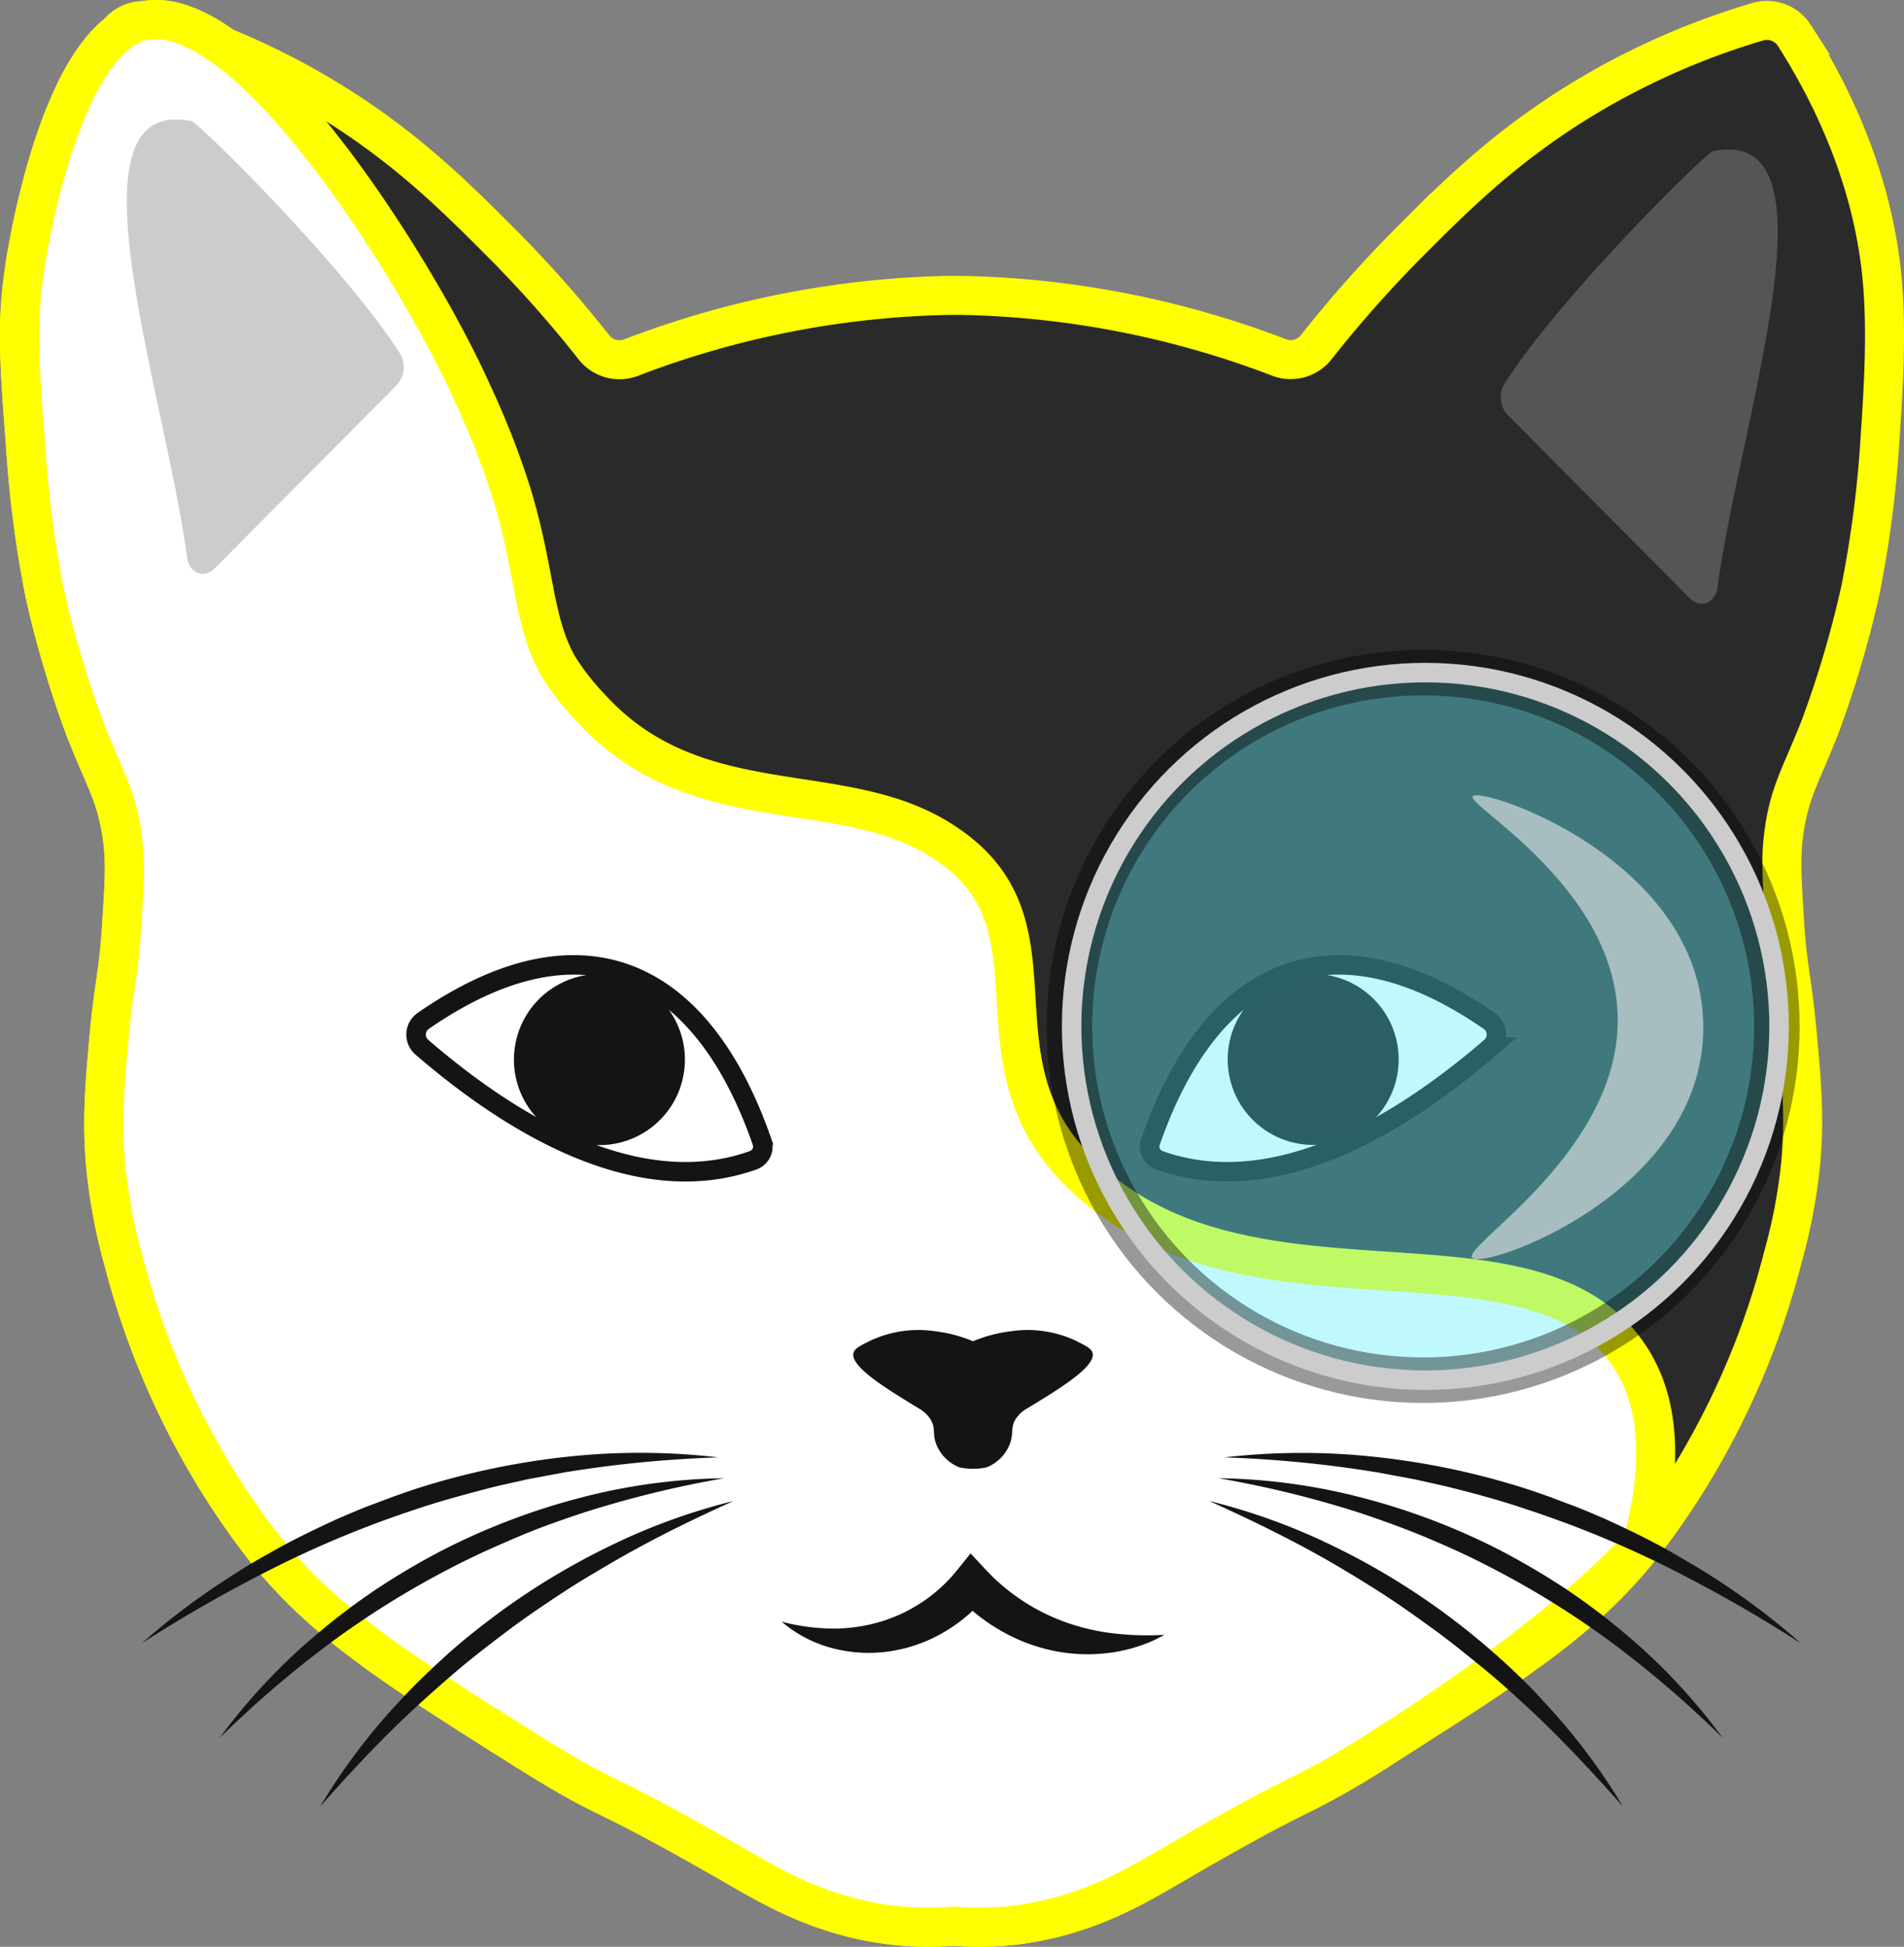 <svg xmlns="http://www.w3.org/2000/svg" viewBox="0 0 292.87 299.4"><rect x="0" y="0" width="292.87" height="299.4" fill="#808080" stroke="none"/><defs><style>.cls-1,.cls-3{fill:#141414;}.cls-1{opacity:0.8;}.cls-2,.cls-4,.cls-5,.cls-7,.cls-8{fill:#fff;}.cls-10,.cls-2{stroke:#ff0;stroke-width:6px;}.cls-10,.cls-11,.cls-12,.cls-2,.cls-4,.cls-5{stroke-miterlimit:10;}.cls-4{stroke:#141414;}.cls-12,.cls-4,.cls-5{stroke-width:3px;}.cls-5{stroke:#020000;}.cls-6{fill:#070000;}.cls-7,.cls-9{opacity:0.2;}.cls-10,.cls-12{fill:none;}.cls-11{fill:#60f1fc;stroke:#000;stroke-width:7px;opacity:0.4;}.cls-12{stroke:#ccc;}.cls-13{fill:#e6e6e6;opacity:0.62;}</style></defs><title>cat_audit</title><g id="Layer_2" data-name="Layer 2"><g id="Layer_2-2" data-name="Layer 2"><path class="cls-1" d="M289.26,43.15c-.69-7.74-3.17-21.42-13.54-37.72a5,5,0,0,0-5.62-2.09,114.42,114.42,0,0,0-29,13.19c-10.78,6.89-18,14.13-24.25,20.38a187.4,187.4,0,0,0-14.67,16.5A5,5,0,0,1,196.54,55a143.9,143.9,0,0,0-48.86-9.57v0h-2v0A143.9,143.9,0,0,0,96.79,55a5,5,0,0,1-5.69-1.57,187.4,187.4,0,0,0-14.67-16.5C70.18,30.68,63,23.44,52.19,16.54a114.42,114.42,0,0,0-29-13.19,5,5,0,0,0-5.62,2.09C7.24,21.73,4.76,35.41,4.07,43.15c-.73,8.21-.13,17.24.39,24.37a173.55,173.55,0,0,0,3,23.16,159.23,159.23,0,0,0,6.19,21c2.87,7.37,4.63,9.84,5.53,15.92.59,4,.39,7.14,0,13.45-.51,8.23-1.21,9.18-2,18-.68,7.39-1.15,12.74-.54,19.66a84.66,84.66,0,0,0,2.69,14.54A121.75,121.75,0,0,0,29,218.84a118.22,118.22,0,0,0,11.61,18.37c8.91,11.35,19.14,18.08,39.36,30.89,15.7,9.95,9.53,4.78,33.88,18.93,5.51,3.2,13.76,8.07,25.41,9a49,49,0,0,0,7.1,0,5.21,5.21,0,0,1,.72,0,49,49,0,0,0,7.1,0c11.65-.89,19.9-5.77,25.41-9,24.35-14.15,18.17-9,33.88-18.93,20.22-12.81,30.45-19.54,39.36-30.89a118.23,118.23,0,0,0,11.61-18.37,121.76,121.76,0,0,0,9.69-25.58,84.67,84.67,0,0,0,2.69-14.54c.61-6.91.14-12.27-.54-19.66-.81-8.83-1.52-9.78-2-18-.39-6.31-.59-9.47,0-13.45.9-6.09,2.66-8.55,5.53-15.92a159.22,159.22,0,0,0,6.19-21,173.54,173.54,0,0,0,3-23.16C289.39,60.39,290,51.37,289.26,43.15Z"/><path class="cls-2" d="M90.88,108.88a38.94,38.94,0,0,1-5.08-6.52C82,95.5,82.39,88.3,78.87,76.43a124.27,124.27,0,0,0-6.22-16c-8-18-35.19-62-51.29-57.07C9.7,6.93,4.53,35.95,3.74,41.52c-.16,1.13-.3,2.33-.3,2.33C2.63,50.68,3,56.6,3.9,68.22a173.54,173.54,0,0,0,3,23.15,159.23,159.23,0,0,0,6.26,21c2.89,7.36,4.66,9.82,5.58,15.91.6,4,.41,7.14,0,13.45-.48,8.23-1.19,9.18-2,18-.66,7.39-1.11,12.75-.48,19.66a84.66,84.66,0,0,0,2.74,14.53,121.75,121.75,0,0,0,9.77,25.55,118.22,118.22,0,0,0,11.66,18.33c8.94,11.32,19.2,18,39.46,30.76,15.74,9.9,9.55,4.75,33.94,18.82,5.52,3.18,13.78,8,25.44,8.89a49,49,0,0,0,7.1,0,5.22,5.22,0,0,1,.72,0,49,49,0,0,0,7.1,0c11.65-.93,19.89-5.83,25.38-9,24.3-14.23,18.15-9,33.82-19,29.61-18.89,39.26-31,39.26-31,4.07-15.26,1.26-23.73-1.93-28.6-15-22.86-59.58-2.9-85-28.75-17.11-17.41-1.49-37.46-19.91-50C130.26,119,107.43,127,90.88,108.88Z"/><path class="cls-3" d="M168.08,208.2c-.1-.78-1-1.2-2.71-2.06a17.46,17.46,0,0,0-9.91-1.4,22,22,0,0,0-5.79,1.53,22,22,0,0,0-5.79-1.53,17.46,17.46,0,0,0-9.91,1.4c-1.74.85-2.61,1.28-2.71,2.06-.27,2.11,5.14,5.4,10.07,8.4a5,5,0,0,1,1.69,1.52c1,1.43.33,2.29,1,4a6.3,6.3,0,0,0,3.54,3.54,10,10,0,0,0,4.21,0,6.3,6.3,0,0,0,3.54-3.54c.68-1.76.05-2.62,1-4A5,5,0,0,1,158,216.6C162.94,213.6,168.35,210.31,168.08,208.2Z"/><path class="cls-3" d="M120.24,249.4a31.61,31.61,0,0,0,7.86,1.06,25.33,25.33,0,0,0,7.35-1.06,26.56,26.56,0,0,0,3.37-1.29,27,27,0,0,0,3.1-1.77,23.86,23.86,0,0,0,5.21-4.75l2.16-2.69,2.35,2.52a31.16,31.16,0,0,0,12.1,8,33.3,33.3,0,0,0,7.36,1.76,44.59,44.59,0,0,0,8,.24,20.31,20.31,0,0,1-3.81,1.7,23.71,23.71,0,0,1-4.12,1,25.92,25.92,0,0,1-8.62-.15,27.11,27.11,0,0,1-8.28-3,30.21,30.21,0,0,1-3.7-2.44,32.19,32.19,0,0,1-3.28-3l4.52-.17a24.57,24.57,0,0,1-6.92,5.83,23.13,23.13,0,0,1-8.5,2.83,22,22,0,0,1-8.73-.65A19.42,19.42,0,0,1,120.24,249.4Z"/><path class="cls-4" d="M65.11,157c23.93-16.55,42.63-8.64,52.1,18.58a2.24,2.24,0,0,1-1.33,2.85c-17.78,6.34-37.15-5.43-51-17.39A2.56,2.56,0,0,1,65.11,157Z"/><circle class="cls-3" cx="92.2" cy="162.94" r="13.15" transform="translate(-82.6 230) rotate(-81.48)"/><path class="cls-5" d="M229.07,157c-23.93-16.55-42.63-8.64-52.1,18.58a2.24,2.24,0,0,0,1.33,2.85c17.78,6.34,37.15-5.43,51-17.39A2.56,2.56,0,0,0,229.07,157Z"/><circle class="cls-6" cx="201.98" cy="162.94" r="13.15" transform="translate(-21.9 31.71) rotate(-8.52)"/><path class="cls-7" d="M264.19,90.33c3.44-25.69,19.4-71.28-.74-67.06-1,.21-23.41,22.19-32.08,35.8a4.09,4.09,0,0,0,.6,4.82l28,28.16C261.61,93.67,263.87,92.74,264.19,90.33Z"/><path class="cls-8" d="M23.36,13.69"/><path class="cls-9" d="M28.77,85.71C25.33,60,9.36,14.43,29.5,18.65c1,.21,23.41,22.19,32.08,35.8a4.09,4.09,0,0,1-.6,4.82L33,87.43C31.35,89.05,29.09,88.12,28.77,85.71Z"/><path class="cls-10" d="M289.53,43.15c-.69-7.74-3.17-21.42-13.54-37.72a5,5,0,0,0-5.62-2.09,114.42,114.42,0,0,0-29,13.19c-10.78,6.89-18,14.13-24.25,20.38a187.4,187.4,0,0,0-14.67,16.5A5,5,0,0,1,196.81,55a143.9,143.9,0,0,0-48.86-9.57v0h-2v0A143.9,143.9,0,0,0,97.06,55a5,5,0,0,1-5.69-1.57A187.4,187.4,0,0,0,76.7,36.93c-6.26-6.25-13.47-13.49-24.25-20.38A112.71,112.71,0,0,0,34.32,7.17c-4.28-3.07-8.38-4.67-12-4a5,5,0,0,0-4.26,2C8.72,12.46,4.45,36.5,3.74,41.52c-.16,1.13-.3,2.33-.3,2.33C2.63,50.68,3,56.6,3.9,68.22a173.54,173.54,0,0,0,3,23.15,159.23,159.23,0,0,0,6.26,21c2.89,7.36,4.66,9.82,5.58,15.91.6,4,.41,7.14,0,13.45-.48,8.23-1.19,9.18-2,18-.66,7.39-1.11,12.75-.48,19.66a84.66,84.66,0,0,0,2.74,14.53,121.75,121.75,0,0,0,9.77,25.55,118.22,118.22,0,0,0,11.66,18.33c8.94,11.32,19.2,18,39.46,30.76,15.74,9.9,9.55,4.75,33.94,18.82,5.52,3.18,13.78,8,25.44,8.89a49,49,0,0,0,7.1,0,5.22,5.22,0,0,1,.72,0,49,49,0,0,0,7.1,0c11.65-.93,19.89-5.83,25.38-9,11.86-6.94,16.47-9.26,19.9-11a123.5,123.5,0,0,0,14.11-8.1c20.22-12.81,30.45-19.54,39.36-30.89a118.23,118.23,0,0,0,11.61-18.37,121.76,121.76,0,0,0,9.69-25.58A84.67,84.67,0,0,0,277,178.72c.61-6.91.14-12.27-.54-19.66-.81-8.83-1.52-9.78-2-18-.39-6.31-.59-9.47,0-13.45.9-6.09,2.66-8.55,5.53-15.92a159.22,159.22,0,0,0,6.19-21,173.54,173.54,0,0,0,3-23.16C289.66,60.39,290.26,51.37,289.53,43.15Z"/><path class="cls-3" d="M112.83,230.84c-6.13,2.76-12.11,5.68-17.89,9-2.87,1.66-5.73,3.34-8.5,5.16s-5.51,3.67-8.16,5.66-5.28,4-7.8,6.13-5,4.35-7.43,6.6c-4.83,4.55-9.38,9.41-13.82,14.46A94.56,94.56,0,0,1,61.39,261.7c2.28-2.5,4.73-4.83,7.23-7.1s5.17-4.37,7.88-6.39a109.34,109.34,0,0,1,17.35-10.47A95.17,95.17,0,0,1,112.83,230.84Z"/><path class="cls-3" d="M111.37,227.34a161.32,161.32,0,0,0-21.61,5.29c-3.5,1.16-7,2.39-10.37,3.84s-6.75,2.94-10,4.65a136,136,0,0,0-18.74,11.67A161.9,161.9,0,0,0,33.77,267.3a91.71,91.71,0,0,1,15.41-16.35,99.76,99.76,0,0,1,9.05-6.77c3.15-2.07,6.42-4,9.76-5.73a103.48,103.48,0,0,1,21.1-8.06A92,92,0,0,1,111.37,227.34Z"/><path class="cls-3" d="M110.49,224.13a184.1,184.1,0,0,0-23.55,2.29l-5.79,1.08c-1.91.44-3.83.83-5.73,1.31-3.8,1-7.58,2-11.29,3.25A160.86,160.86,0,0,0,42.38,241a219.2,219.2,0,0,0-20.57,11.72,108,108,0,0,1,9.36-7.39c1.62-1.16,3.3-2.23,5-3.33s3.4-2.1,5.14-3.06c3.45-2,7.07-3.73,10.7-5.4,1.84-.78,3.67-1.59,5.56-2.27l2.81-1.06,2.85-1a116.64,116.64,0,0,1,23.42-5.11A104.34,104.34,0,0,1,110.49,224.13Z"/><path class="cls-3" d="M186,230.84a95.18,95.18,0,0,1,19,6.89,109.33,109.33,0,0,1,17.35,10.47c2.71,2,5.35,4.14,7.88,6.39s5,4.61,7.23,7.1a94.54,94.54,0,0,1,12.16,16.11c-4.44-5-9-9.91-13.82-14.46-2.43-2.26-4.87-4.5-7.43-6.6s-5.13-4.19-7.8-6.13-5.37-3.87-8.16-5.66-5.62-3.5-8.5-5.16C198.11,236.51,192.12,233.6,186,230.84Z"/><path class="cls-3" d="M187.45,227.34a92,92,0,0,1,22.26,3.05,103.48,103.48,0,0,1,21.1,8.06c3.34,1.76,6.61,3.66,9.76,5.73a99.79,99.79,0,0,1,9.05,6.77A91.71,91.71,0,0,1,265,267.3a161.92,161.92,0,0,0-16.86-14.52,136,136,0,0,0-18.74-11.67c-3.26-1.71-6.61-3.23-10-4.65s-6.87-2.67-10.37-3.84A161.3,161.3,0,0,0,187.45,227.34Z"/><path class="cls-3" d="M188.33,224.13a104.34,104.34,0,0,1,23.87,0,116.64,116.64,0,0,1,23.42,5.11l2.85,1,2.81,1.06c1.88.68,3.72,1.49,5.56,2.27,3.64,1.67,7.25,3.39,10.7,5.4,1.75,1,3.45,2,5.14,3.06s3.35,2.17,5,3.33a108,108,0,0,1,9.36,7.39A219.21,219.21,0,0,0,256.44,241a160.84,160.84,0,0,0-21.75-8.92c-3.71-1.27-7.49-2.29-11.29-3.25-1.9-.48-3.82-.87-5.73-1.31l-5.79-1.08A184.1,184.1,0,0,0,188.33,224.13Z"/><circle class="cls-11" cx="218.89" cy="157.84" r="54.41" transform="translate(60.76 376.52) rotate(-89.92)"/><circle class="cls-12" cx="219.24" cy="157.84" r="54.41" transform="translate(61.1 376.87) rotate(-89.92)"/><path class="cls-13" d="M262,158c0,25.62-33.89,37.33-35.55,35.46s23.13-16.46,22.37-37.5c-.72-19.77-23.41-32.17-22.27-33.51C227.83,120.88,262,132.24,262,158Z"/></g></g></svg>